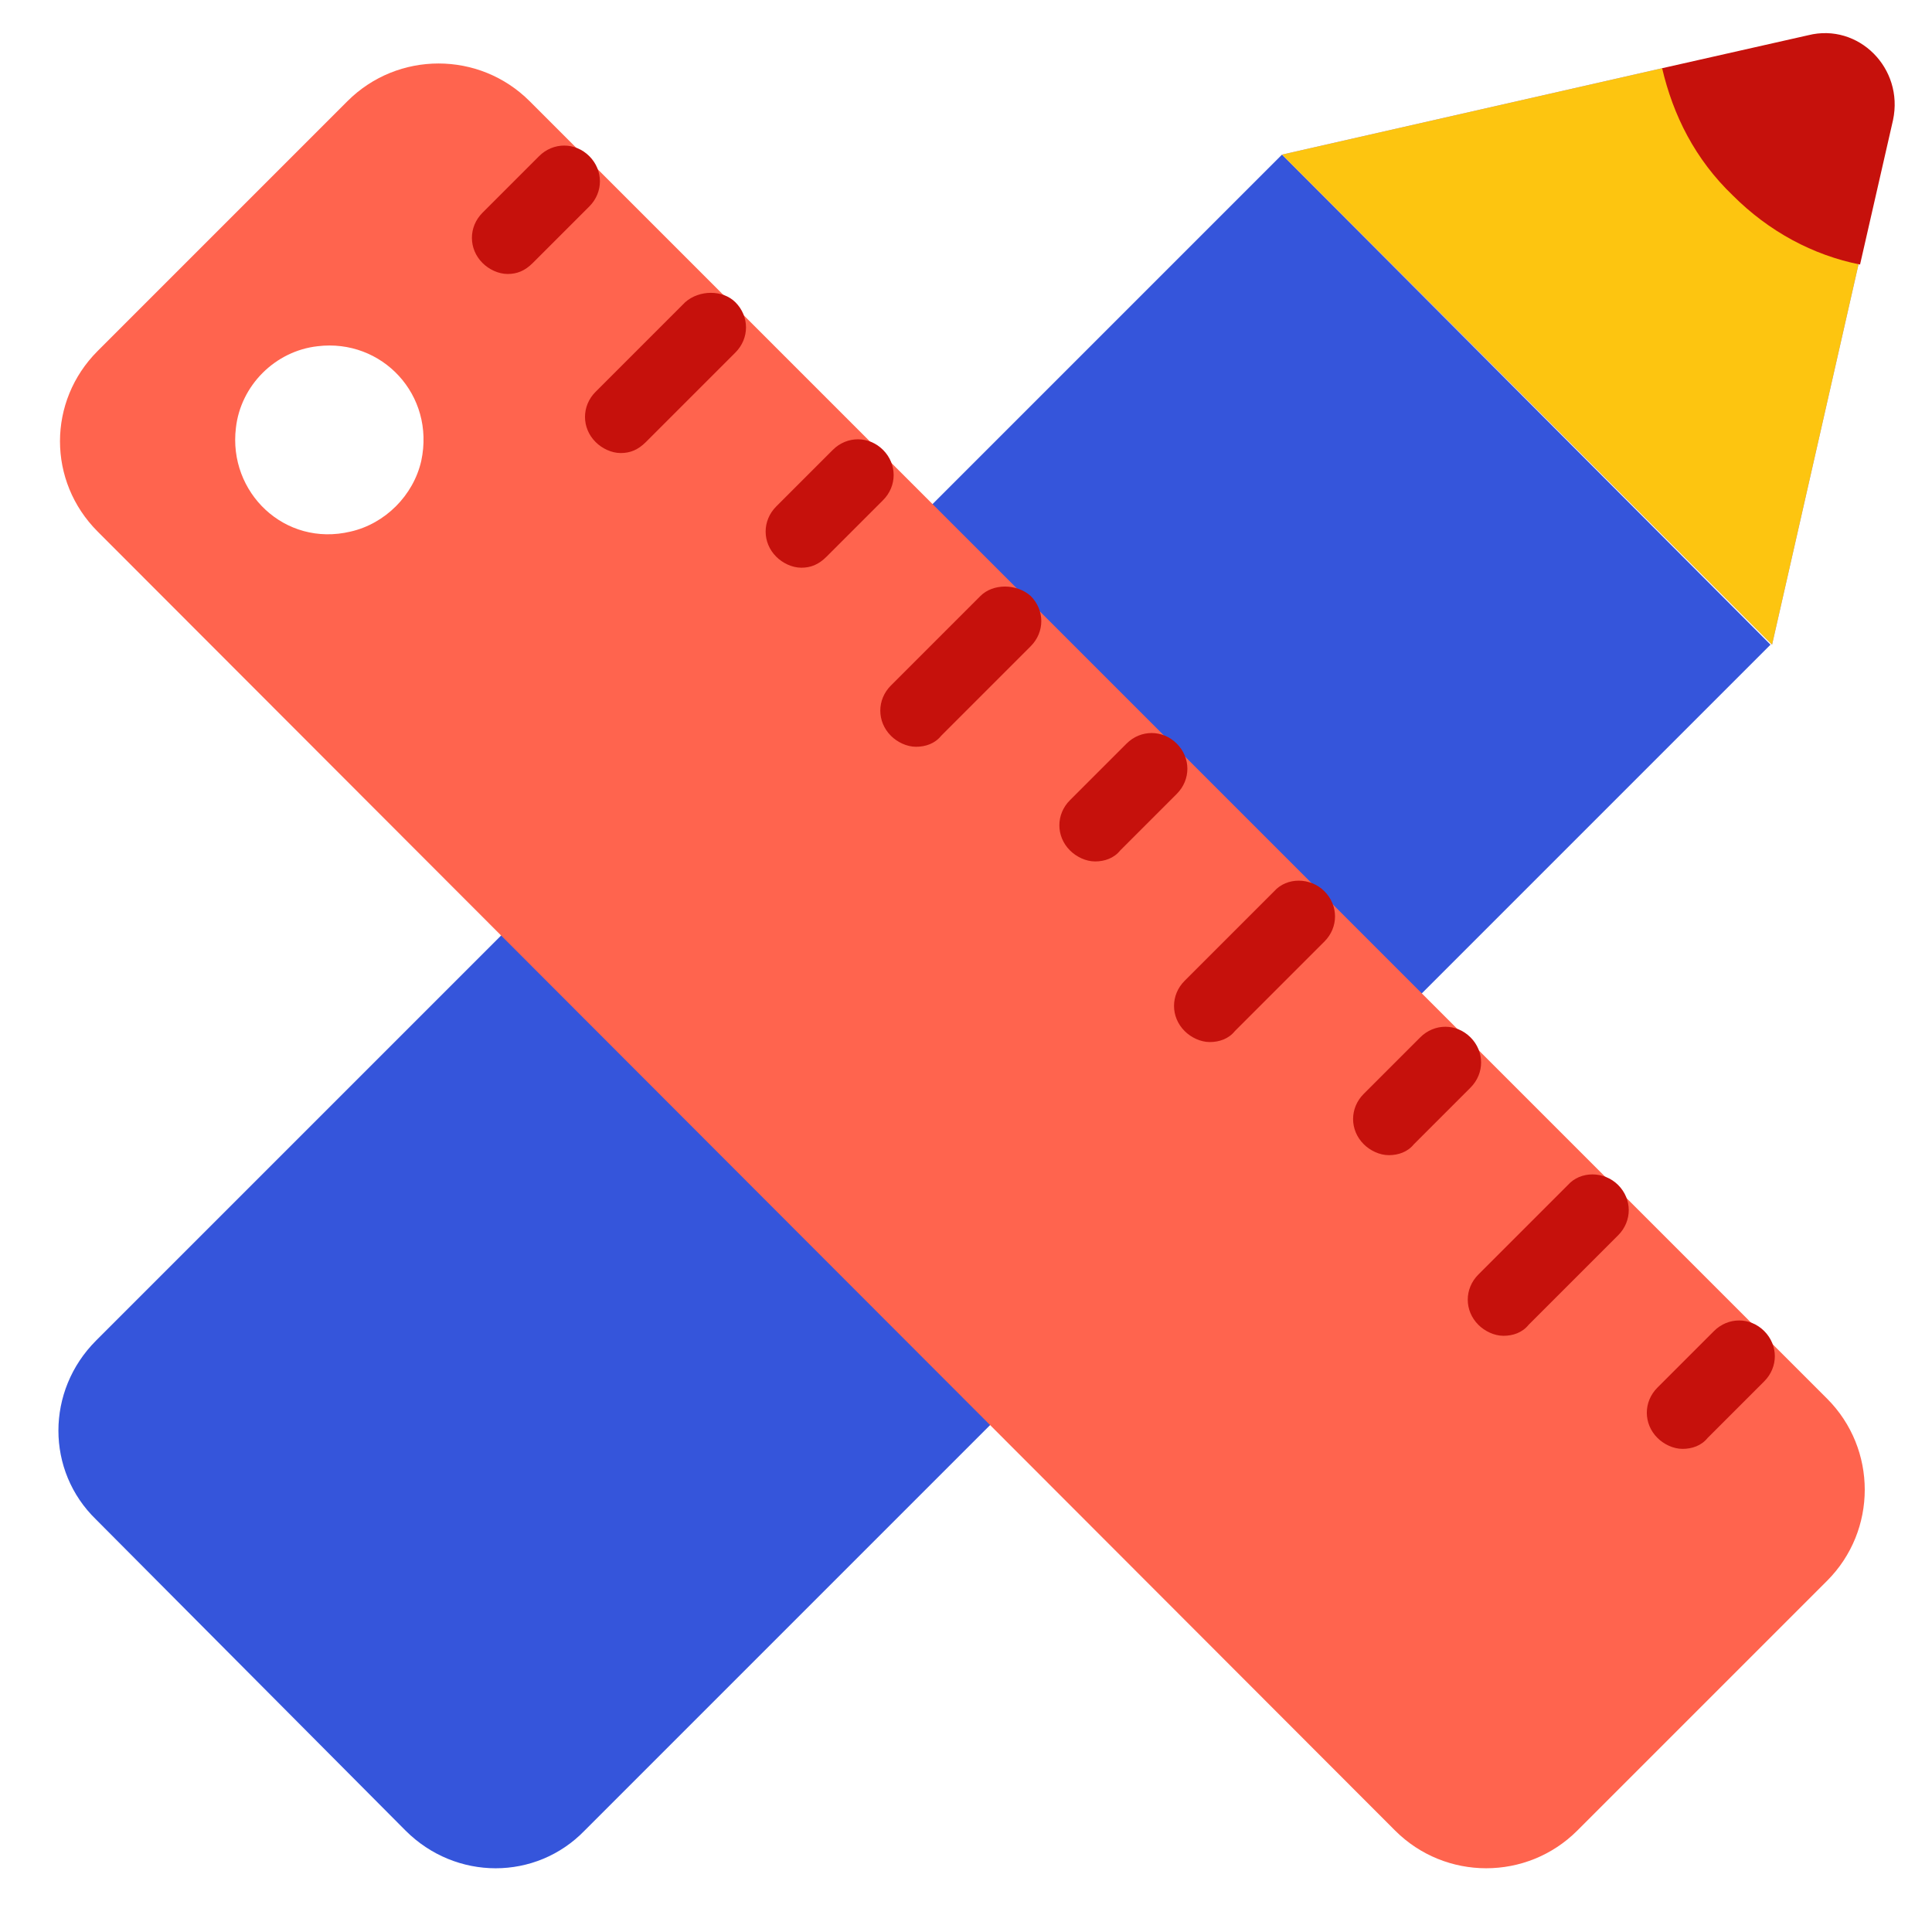 <svg width="123" height="123" viewBox="0 0 123 123" fill="none" xmlns="http://www.w3.org/2000/svg">
<path d="M81.619 9.843L6.119 85.343C2.919 88.543 2.919 93.643 6.119 96.743L25.819 116.543C29.019 119.743 34.119 119.743 37.219 116.543L112.719 41.043" fill="#3555DB"/>
<path d="M6.219 22.343L22.119 6.442C25.319 3.242 30.519 3.242 33.719 6.442L116.319 89.043C119.519 92.243 119.519 97.442 116.319 100.642L100.419 116.542C97.219 119.742 92.019 119.742 88.819 116.542L6.219 33.843C3.019 30.642 3.019 25.543 6.219 22.343ZM26.819 29.343C27.719 25.142 24.319 21.543 20.219 22.043C17.519 22.343 15.319 24.543 15.019 27.242C14.519 31.343 18.119 34.843 22.319 33.843C24.519 33.343 26.319 31.543 26.819 29.343Z" fill="#FF644E"/>
<path d="M105.819 4.343L81.619 9.843L112.819 41.043L118.319 16.843L105.819 4.343Z" fill="#978CFF"/>
<path d="M56.219 28.643C55.319 27.743 53.919 27.743 53.019 28.643L49.419 32.243C48.519 33.143 48.519 34.543 49.419 35.443C49.819 35.843 50.419 36.143 51.019 36.143C51.619 36.143 52.119 35.943 52.619 35.443L56.219 31.843C57.119 30.943 57.119 29.543 56.219 28.643Z" fill="#C6110C"/>
<path d="M37.519 9.943C36.619 9.043 35.219 9.043 34.319 9.943L30.719 13.543C29.819 14.443 29.819 15.843 30.719 16.743C31.119 17.143 31.719 17.443 32.319 17.443C32.919 17.443 33.419 17.243 33.919 16.743L37.519 13.143C38.419 12.243 38.419 10.843 37.519 9.943Z" fill="#C6110C"/>
<path d="M74.919 47.343C74.019 46.443 72.619 46.443 71.719 47.343L68.119 50.943C67.219 51.843 67.219 53.242 68.119 54.142C68.519 54.542 69.119 54.843 69.719 54.843C70.319 54.843 70.919 54.642 71.319 54.142L74.919 50.542C75.819 49.642 75.819 48.242 74.919 47.343Z" fill="#C6110C"/>
<path d="M93.619 66.043C92.719 65.143 91.319 65.143 90.419 66.043L86.819 69.643C85.919 70.543 85.919 71.943 86.819 72.843C87.219 73.243 87.819 73.543 88.419 73.543C89.019 73.543 89.619 73.343 90.019 72.843L93.619 69.243C94.519 68.343 94.519 66.943 93.619 66.043Z" fill="#C6110C"/>
<path d="M62.419 37.943L56.719 43.643C55.819 44.543 55.819 45.943 56.719 46.843C57.119 47.243 57.719 47.543 58.319 47.543C58.919 47.543 59.519 47.343 59.919 46.843L65.619 41.143C66.519 40.243 66.519 38.843 65.619 37.943C64.719 37.143 63.219 37.143 62.419 37.943Z" fill="#C6110C"/>
<path d="M43.619 19.243L37.919 24.943C37.019 25.843 37.019 27.243 37.919 28.143C38.319 28.543 38.919 28.843 39.519 28.843C40.119 28.843 40.619 28.643 41.119 28.143L46.819 22.443C47.719 21.543 47.719 20.143 46.819 19.243C46.019 18.443 44.519 18.443 43.619 19.243Z" fill="#C6110C"/>
<path d="M81.119 56.742L75.419 62.442C74.519 63.342 74.519 64.742 75.419 65.642C75.819 66.042 76.419 66.342 77.019 66.342C77.619 66.342 78.219 66.142 78.619 65.642L84.319 59.942C85.219 59.042 85.219 57.642 84.319 56.742C83.419 55.842 81.919 55.842 81.119 56.742Z" fill="#C6110C"/>
<path d="M99.819 75.443L94.119 81.143C93.219 82.043 93.219 83.443 94.119 84.343C94.519 84.743 95.119 85.043 95.719 85.043C96.319 85.043 96.919 84.843 97.319 84.343L103.019 78.643C103.919 77.743 103.919 76.343 103.019 75.443C102.119 74.543 100.619 74.543 99.819 75.443Z" fill="#C6110C"/>
<path d="M112.319 84.742C111.419 83.842 110.019 83.842 109.119 84.742L105.519 88.342C104.619 89.242 104.619 90.642 105.519 91.542C105.919 91.942 106.519 92.242 107.119 92.242C107.719 92.242 108.319 92.042 108.719 91.542L112.319 87.942C113.219 87.042 113.219 85.642 112.319 84.742Z" fill="#C6110C"/>
<path d="M105.819 4.343L81.619 9.843L112.819 41.043L118.319 16.843" fill="#FDC510"/>
<path d="M105.819 4.343C106.519 7.343 107.919 10.143 110.319 12.443C112.619 14.743 115.419 16.243 118.419 16.843L120.519 7.643C121.219 4.343 118.319 1.443 115.119 2.243L105.819 4.343Z" fill="#C6110C"/>
</svg>
